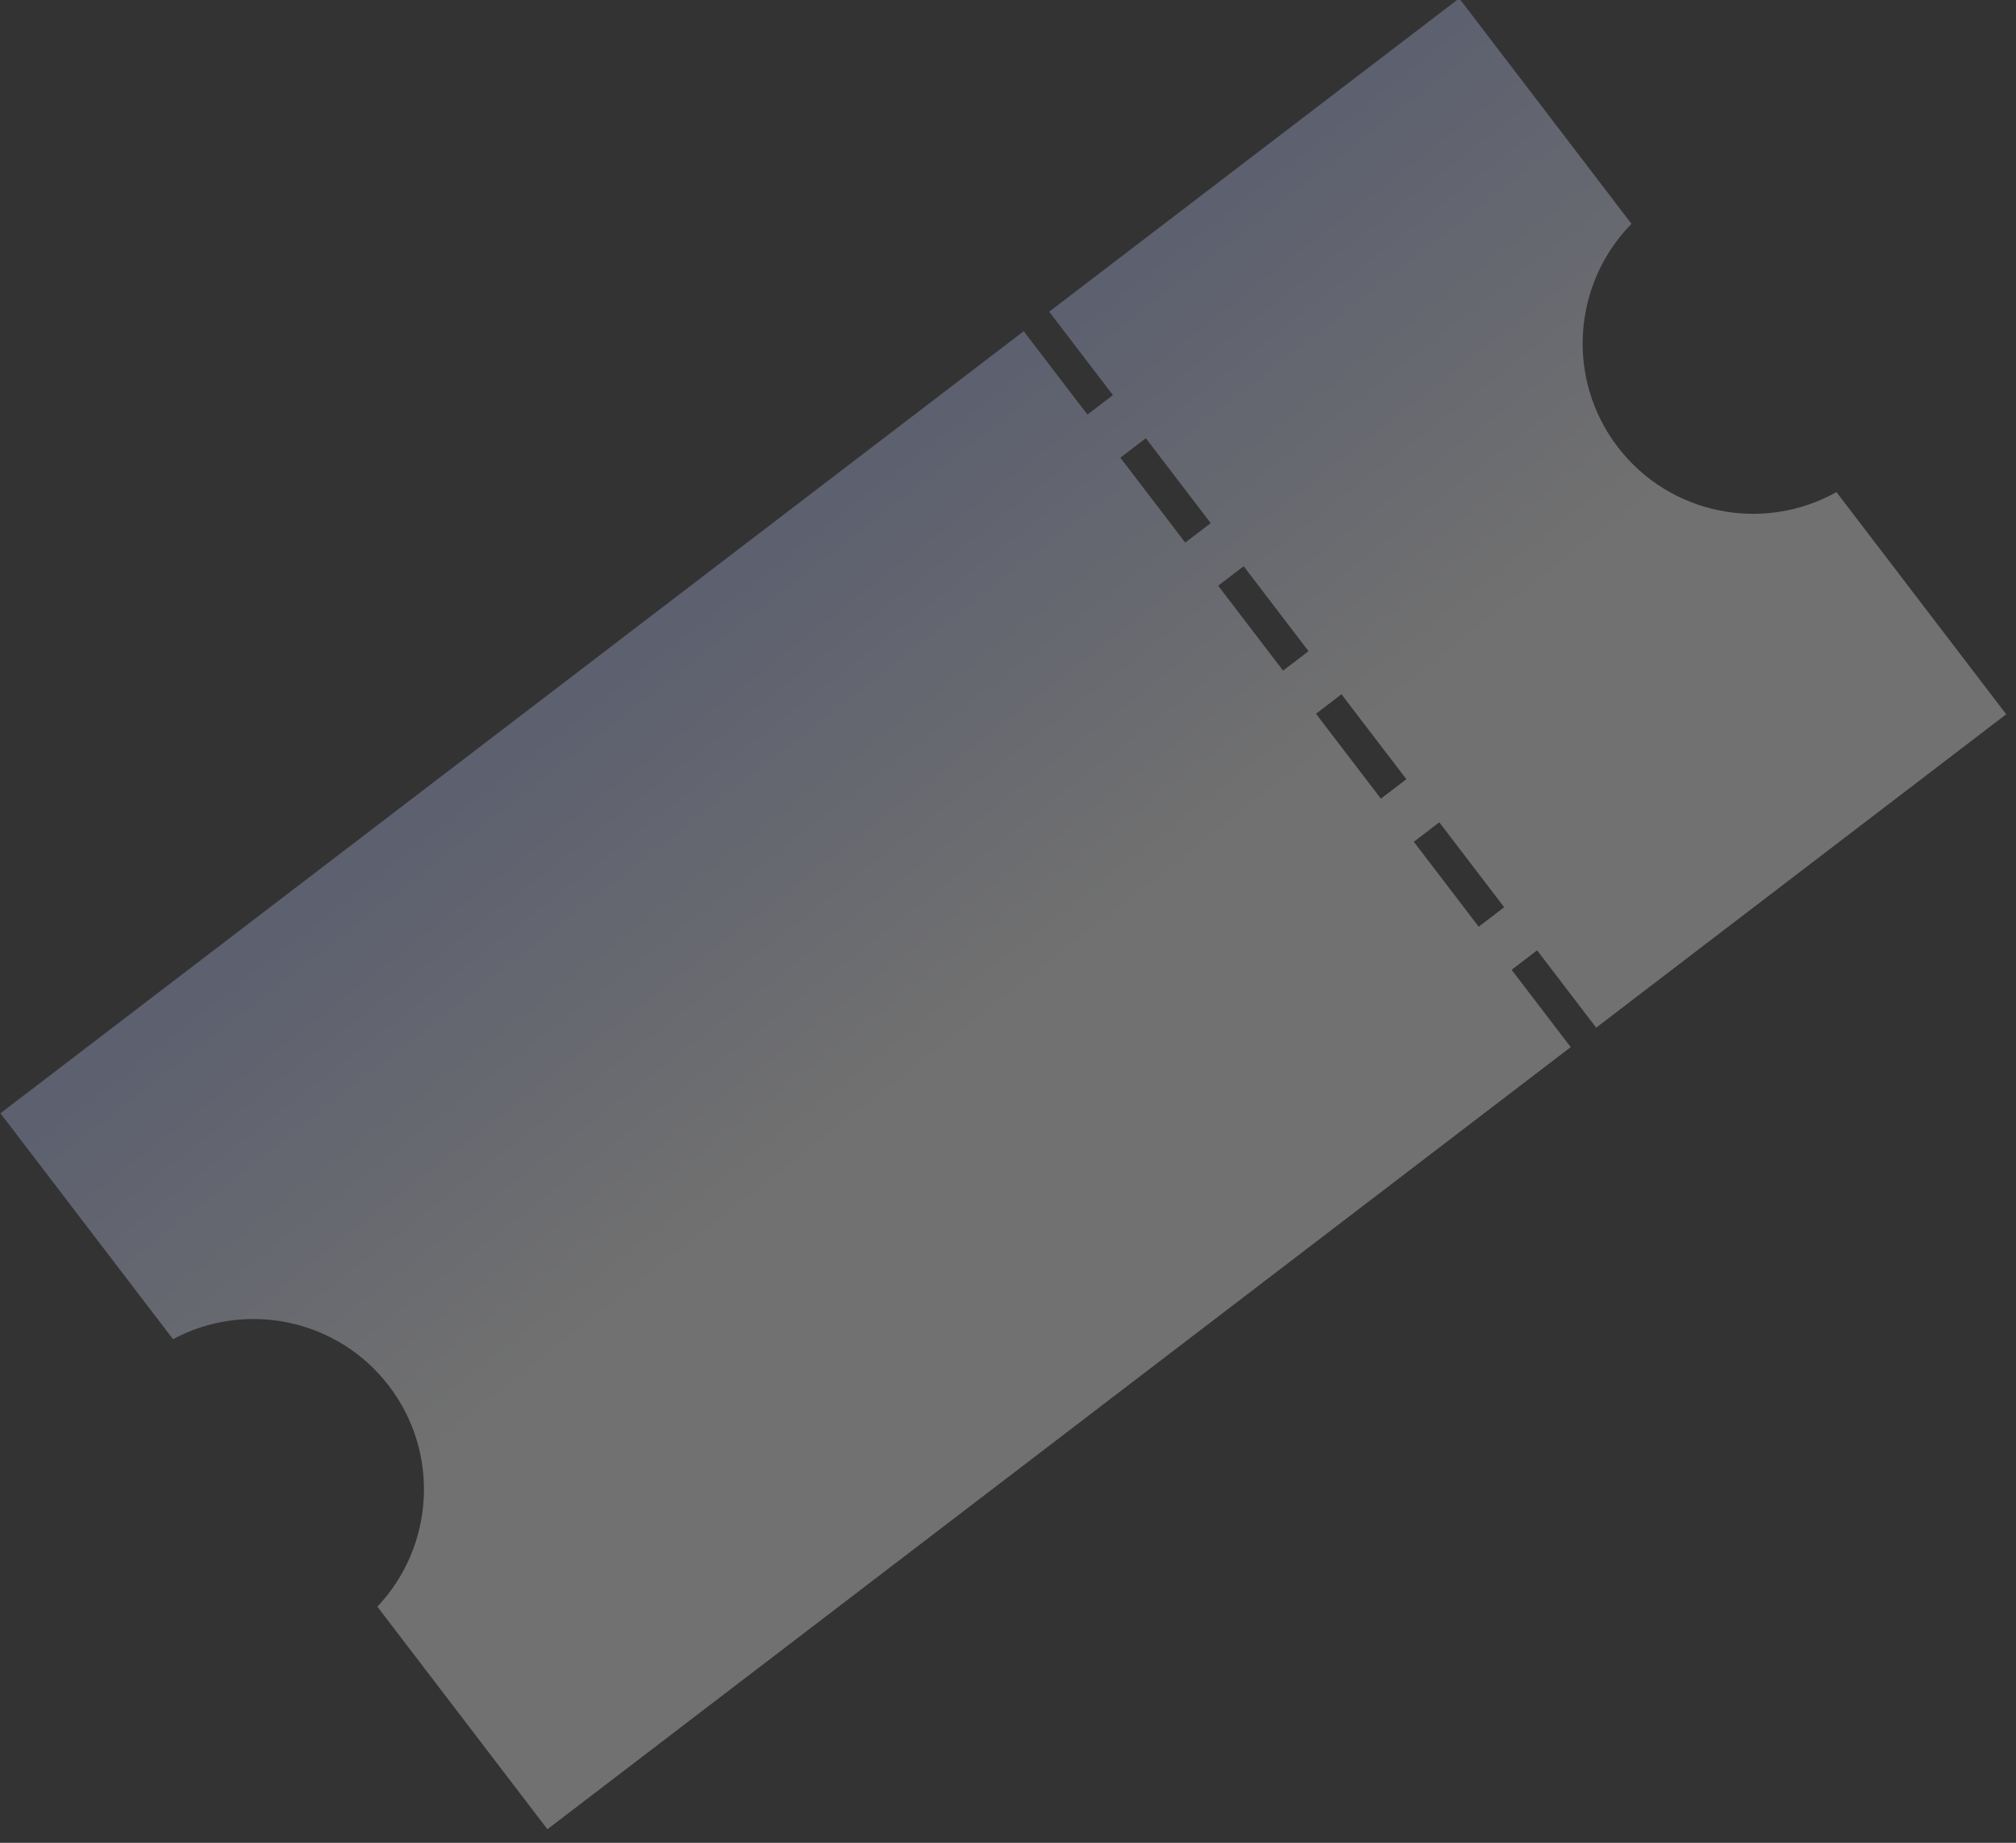 <?xml version="1.0" encoding="UTF-8" standalone="no"?>
<!DOCTYPE svg PUBLIC "-//W3C//DTD SVG 1.1//EN" "http://www.w3.org/Graphics/SVG/1.1/DTD/svg11.dtd">
<svg width="100%" height="100%" viewBox="0 0 151 138" version="1.1" xmlns="http://www.w3.org/2000/svg" xmlns:xlink="http://www.w3.org/1999/xlink" xml:space="preserve" xmlns:serif="http://www.serif.com/" style="fill-rule:evenodd;clip-rule:evenodd;stroke-linejoin:round;stroke-miterlimit:2;">
    <rect x="0" y="0" width="151" height="138" fill="#333333" stroke="none"/>
    <g transform="matrix(1,0,0,1,-1237.05,-331.534)">
        <g transform="matrix(1,0,0,1,906.5,-313.102)">
            <g id="Ticket" transform="matrix(0.318,-0.243,0.243,0.318,-6.872,672.974)">
                <path d="M827.5,789.81L586.476,789.81L586.476,737.394C601.661,734.949 613.276,721.77 613.276,705.9C613.276,690.03 601.661,676.851 586.476,674.406L586.476,621.21L827.5,621.21L827.5,640.849L833.5,640.849L833.5,621.21L930.076,621.21L930.076,674.316C914.597,676.505 902.676,689.821 902.676,705.9C902.676,721.979 914.597,735.295 930.076,737.484L930.076,789.81L833.5,789.81L833.5,771.6L827.5,771.6L827.5,789.81ZM833.5,650.999L827.5,650.999L827.5,670.999L833.5,670.999L833.5,650.999ZM833.5,681.149L827.5,681.149L827.5,701.149L833.5,701.149L833.5,681.149ZM833.5,741.45L827.5,741.45L827.5,761.45L833.5,761.45L833.5,741.45ZM833.5,711.299L827.5,711.299L827.5,731.299L833.5,731.299L833.5,711.299Z" style="fill:url(#_Linear1);"/>
            </g>
        </g>
    </g>
    <defs>
        <linearGradient id="_Linear1" x1="0" y1="0" x2="1" y2="0" gradientUnits="userSpaceOnUse" gradientTransform="matrix(1.87,191.823,-94.125,0.918,830.323,525.247)"><stop offset="0" style="stop-color:rgb(121,145,246);stop-opacity:0.3"/><stop offset="1" style="stop-color:white;stop-opacity:0.3"/></linearGradient>
    </defs>
</svg>
